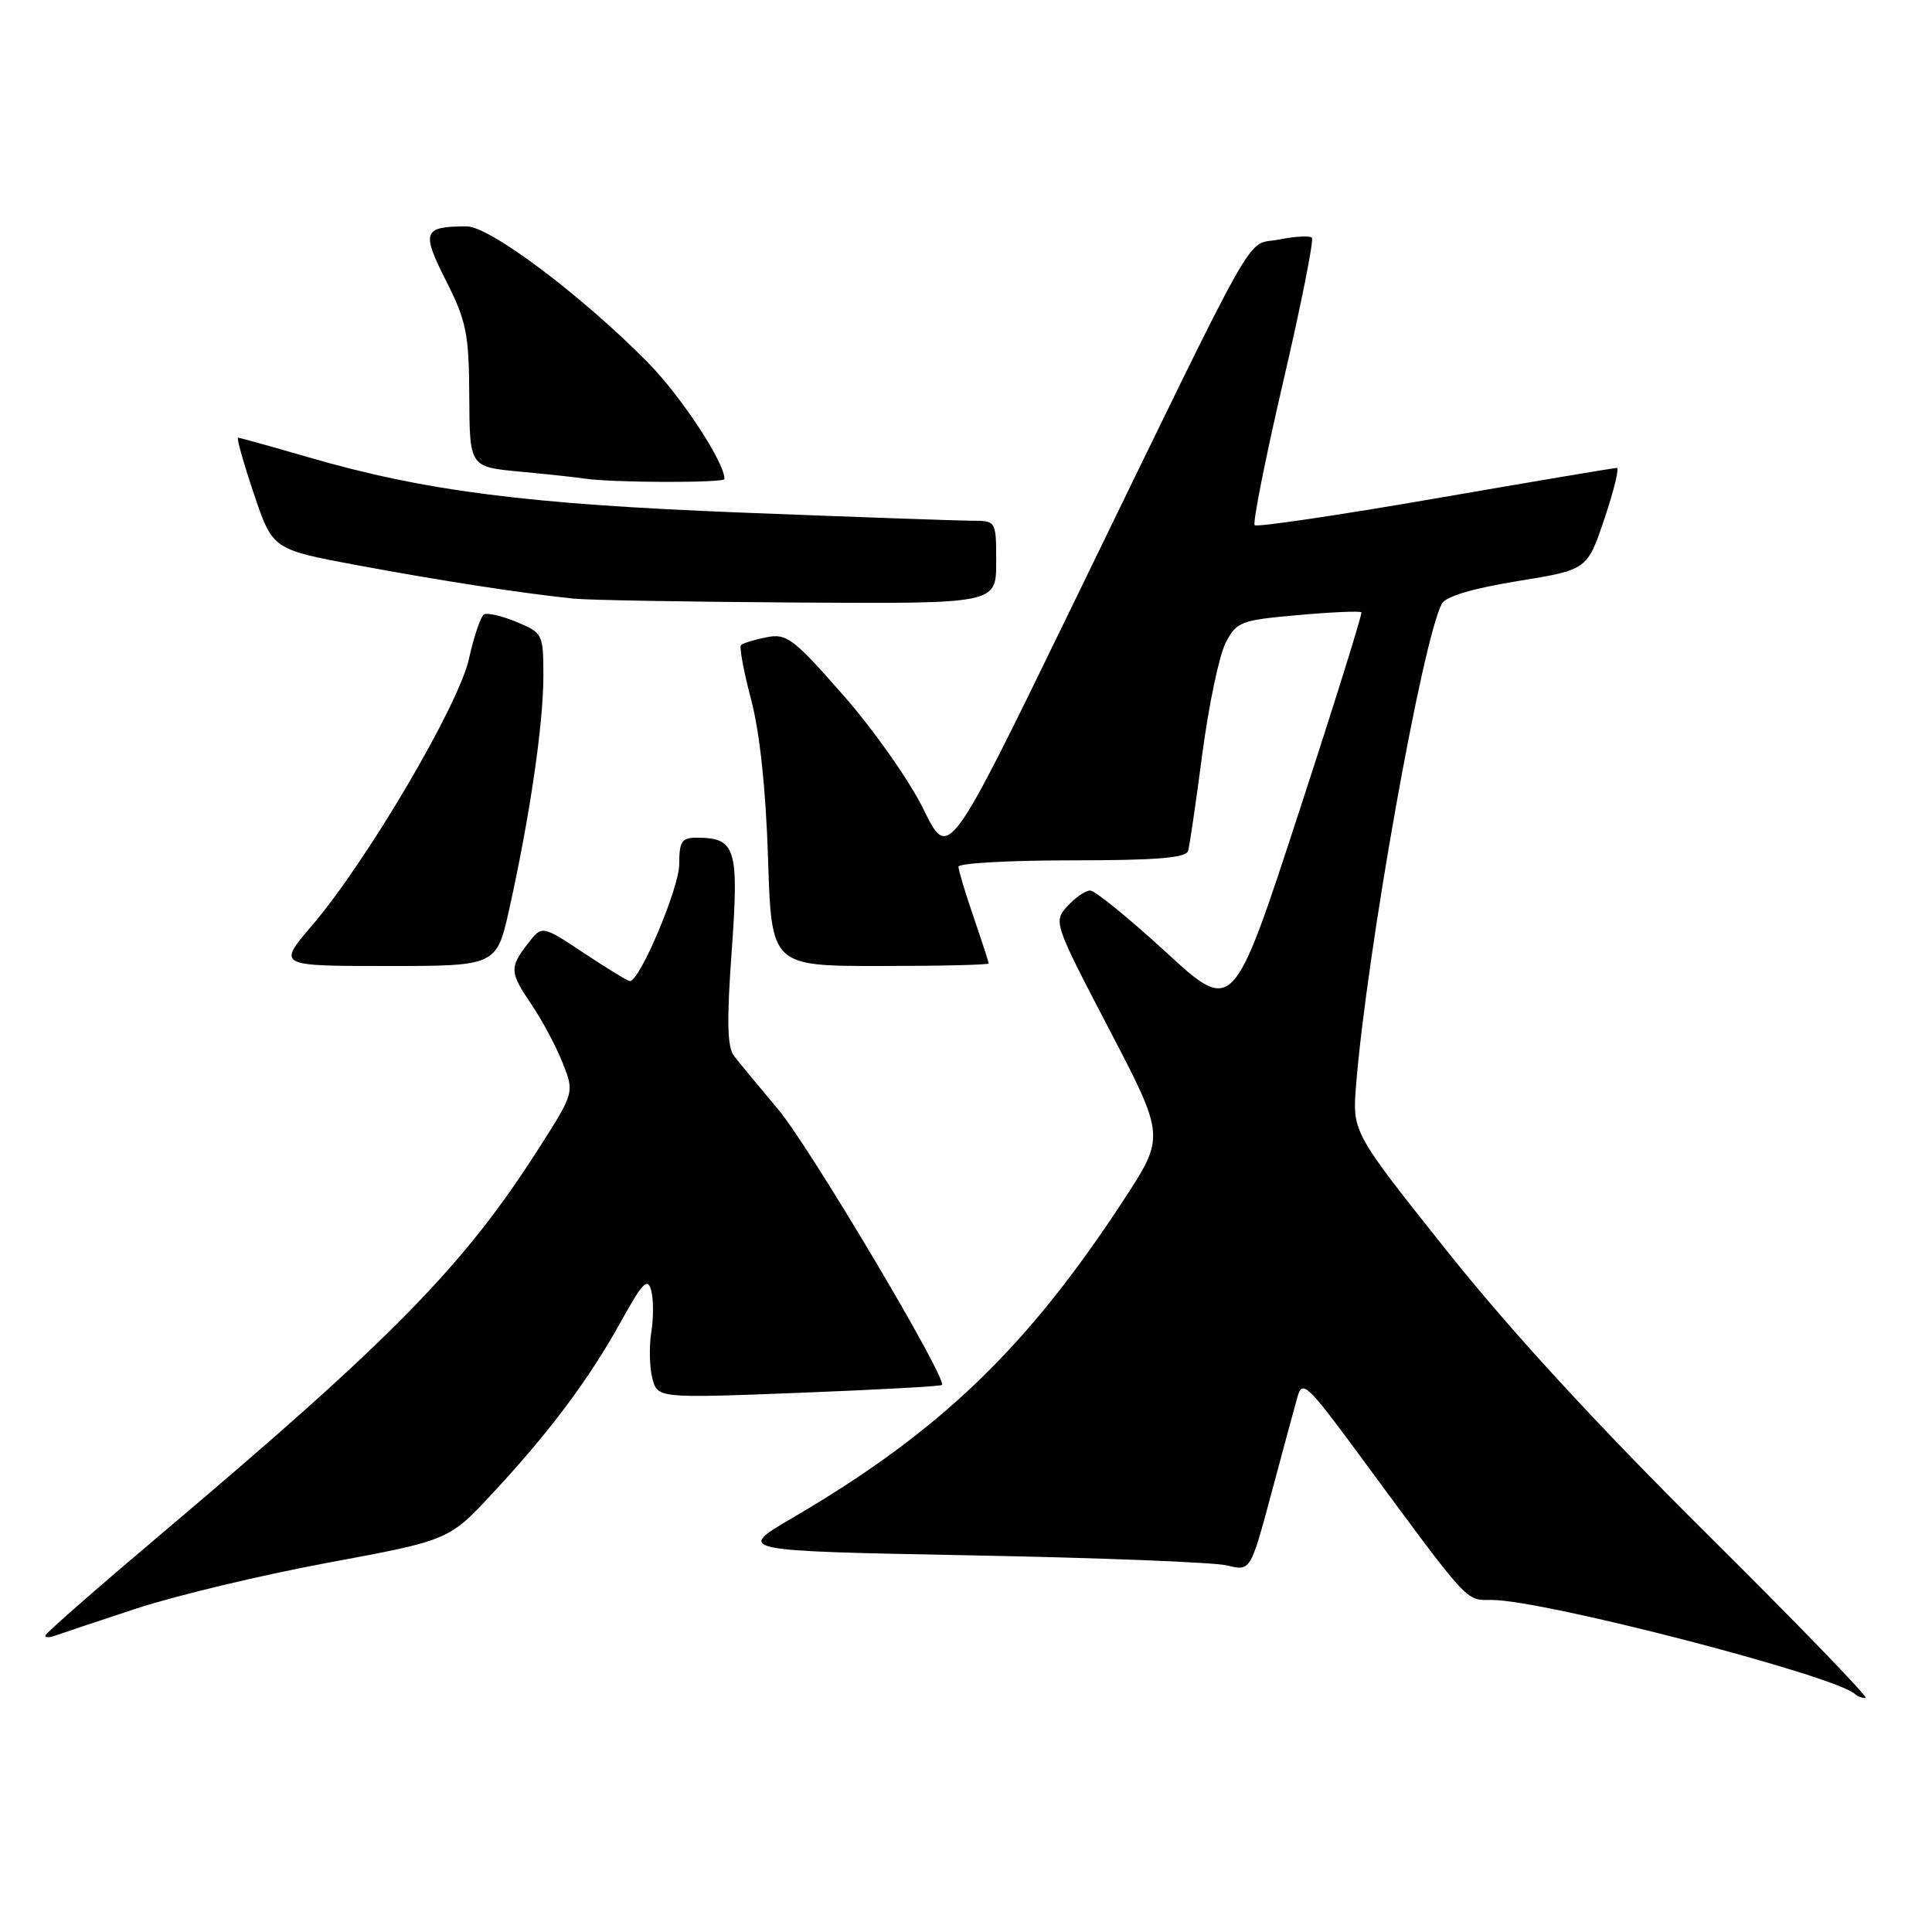 <?xml version="1.0" encoding="UTF-8" standalone="no"?>
<!DOCTYPE svg PUBLIC "-//W3C//DTD SVG 1.1//EN" "http://www.w3.org/Graphics/SVG/1.1/DTD/svg11.dtd" >
<svg xmlns="http://www.w3.org/2000/svg" xmlns:xlink="http://www.w3.org/1999/xlink" version="1.1" viewBox="0 0 256 256">
 <g >
 <path fill="currentColor"
d=" M 226.18 203.25 C 211.52 188.70 200.12 176.29 191.73 165.76 C 179.19 150.01 179.19 150.01 179.69 143.76 C 181.11 126.10 188.46 84.87 191.05 80.00 C 191.57 79.03 195.12 77.97 201.08 77.00 C 210.32 75.50 210.32 75.50 212.59 68.75 C 213.84 65.04 214.59 62.00 214.24 62.00 C 213.90 62.00 203.08 63.82 190.20 66.05 C 177.31 68.28 166.54 69.87 166.25 69.59 C 165.97 69.30 167.67 60.73 170.04 50.54 C 172.41 40.36 174.12 31.78 173.83 31.49 C 173.54 31.21 171.55 31.32 169.40 31.75 C 164.89 32.66 167.50 28.01 141.85 80.75 C 125.68 113.99 125.68 113.99 122.38 107.25 C 120.57 103.54 115.81 96.76 111.79 92.18 C 105.13 84.58 104.25 83.91 101.57 84.44 C 99.96 84.76 98.44 85.22 98.19 85.47 C 97.94 85.72 98.54 88.98 99.53 92.71 C 100.68 97.08 101.48 104.59 101.77 113.75 C 102.22 128.00 102.22 128.00 116.61 128.00 C 124.53 128.00 131.00 127.85 131.00 127.66 C 131.00 127.47 130.10 124.70 129.00 121.50 C 127.90 118.30 127.00 115.31 127.00 114.84 C 127.00 114.38 133.76 114.00 142.03 114.00 C 153.20 114.00 157.16 113.68 157.43 112.75 C 157.63 112.06 158.48 106.25 159.32 99.84 C 160.17 93.42 161.55 86.83 162.40 85.19 C 163.86 82.37 164.37 82.18 172.03 81.50 C 176.48 81.10 180.24 80.94 180.39 81.14 C 180.53 81.34 176.77 93.39 172.02 107.91 C 163.39 134.33 163.39 134.33 154.49 126.16 C 149.60 121.67 145.09 118.00 144.46 118.00 C 143.83 118.00 142.46 118.93 141.43 120.08 C 139.57 122.13 139.64 122.33 146.97 136.38 C 154.39 150.60 154.39 150.60 148.86 159.05 C 136.06 178.64 124.50 189.73 105.02 201.12 C 97.53 205.50 97.53 205.50 128.52 206.09 C 145.56 206.41 160.90 207.01 162.60 207.43 C 165.70 208.19 165.70 208.19 168.47 197.85 C 170.00 192.16 171.55 186.40 171.93 185.06 C 172.57 182.83 173.25 183.47 179.95 192.56 C 194.90 212.85 194.12 212.00 197.65 212.00 C 204.53 212.00 243.42 222.09 245.83 224.50 C 246.11 224.77 246.73 225.00 247.21 225.00 C 247.70 225.00 238.23 215.21 226.18 203.25 Z  M 18.00 213.16 C 23.23 211.44 34.70 208.69 43.50 207.06 C 59.50 204.09 59.50 204.09 65.34 197.79 C 72.89 189.66 78.05 182.75 82.31 175.06 C 85.17 169.90 85.83 169.23 86.29 171.01 C 86.60 172.19 86.60 174.66 86.30 176.52 C 86.00 178.37 86.06 181.10 86.43 182.59 C 87.11 185.28 87.11 185.28 105.80 184.56 C 116.09 184.16 124.64 183.69 124.81 183.52 C 125.58 182.76 107.26 151.92 103.11 147.00 C 100.57 143.97 97.94 140.80 97.27 139.93 C 96.36 138.76 96.28 135.30 96.96 125.93 C 97.93 112.38 97.50 111.00 92.31 111.00 C 90.33 111.00 90.00 111.51 90.00 114.53 C 90.00 117.64 84.78 130.00 83.47 130.00 C 83.19 130.00 80.46 128.33 77.39 126.30 C 71.81 122.59 71.81 122.59 69.93 125.05 C 67.48 128.23 67.53 128.84 70.47 133.17 C 71.83 135.17 73.65 138.59 74.53 140.78 C 76.12 144.77 76.12 144.77 71.31 152.29 C 61.41 167.79 51.98 177.41 21.23 203.37 C 12.85 210.45 6.00 216.45 6.00 216.72 C 6.00 216.99 6.56 217.01 7.25 216.75 C 7.94 216.50 12.78 214.88 18.00 213.16 Z  M 67.50 120.37 C 70.19 108.26 71.99 95.98 72.00 89.70 C 72.00 84.00 71.94 83.87 68.46 82.42 C 66.51 81.60 64.56 81.16 64.13 81.42 C 63.69 81.69 62.79 84.35 62.13 87.33 C 60.74 93.53 48.61 114.13 41.33 122.65 C 36.76 128.00 36.76 128.00 51.28 128.00 C 65.80 128.00 65.80 128.00 67.50 120.37 Z  M 132.00 74.50 C 132.00 69.00 132.00 69.00 128.75 69.00 C 126.96 68.99 113.35 68.51 98.50 67.93 C 69.86 66.81 56.30 65.08 40.73 60.55 C 35.91 59.15 31.78 58.00 31.55 58.00 C 31.32 58.00 32.26 61.33 33.63 65.40 C 36.12 72.80 36.12 72.80 47.31 74.89 C 58.33 76.94 69.13 78.61 76.00 79.32 C 77.92 79.52 91.31 79.75 105.75 79.84 C 132.00 80.00 132.00 80.00 132.00 74.50 Z  M 96.00 63.47 C 96.00 61.25 90.27 52.53 85.87 48.06 C 77.16 39.21 64.91 30.00 61.86 30.00 C 56.06 30.00 55.80 30.67 59.10 37.20 C 61.81 42.57 62.14 44.19 62.18 52.53 C 62.23 61.87 62.23 61.87 68.87 62.49 C 72.51 62.83 76.40 63.25 77.50 63.42 C 81.09 63.97 96.00 64.01 96.00 63.47 Z "/>
</g>
</svg>